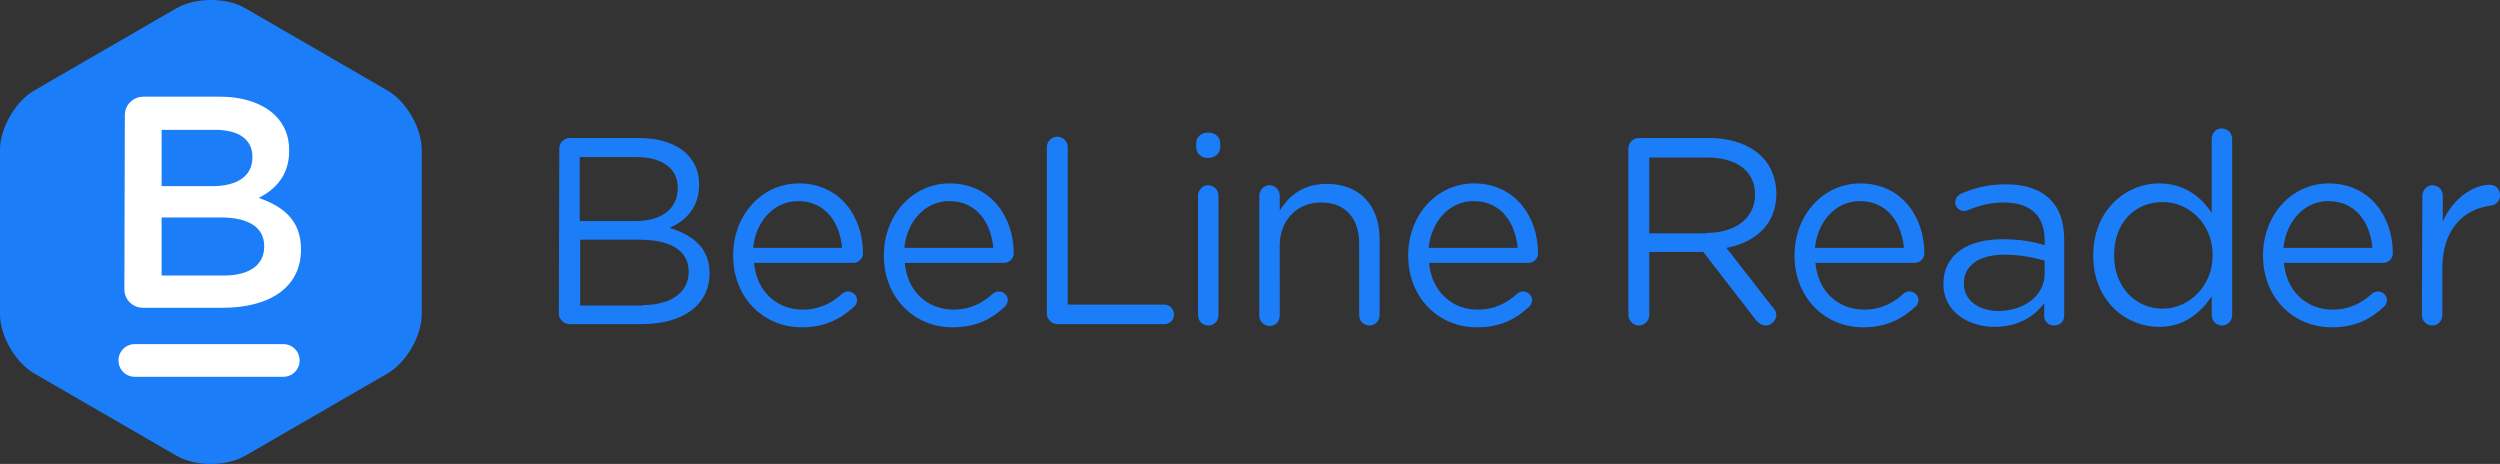 <svg xmlns="http://www.w3.org/2000/svg" id="Layer_1" viewBox="106.7 254.5 550.7 102.2"><rect x="106.7" y="254.5" width="550.7" height="102.2" fill="#333333" stroke="none"/><style>.st0{fill:#1c7df9}.st1{fill:#fff}</style><path class="st0" d="M106.7 287.5c0-4.8 3.4-10.7 7.6-13.1l31.3-18.1c4.2-2.4 11-2.4 15.1 0l31.3 18.1c4.2 2.4 7.6 8.3 7.6 13.1v36.2c0 4.8-3.4 10.7-7.6 13.1l-31.3 18.1c-4.2 2.4-11 2.4-15.1 0l-31.3-18.1c-4.2-2.4-7.6-8.3-7.6-13.1v-36.2z"/><path class="st1" d="M134.2 279.9c0-2.3 1.8-4.1 4.1-4.1h16.8c5.3 0 9.5 1.5 12.2 4.1 2.1 2.1 3.1 4.6 3.1 7.7v.1c0 5.6-3.2 8.6-6.7 10.4 5.5 1.9 9.3 5 9.3 11.3v.1c0 8.3-6.9 12.8-17.3 12.8h-17.5c-2.3 0-4.1-1.8-4.1-4.1l.1-38.3zm19.3 15.6c5.3 0 8.8-2.1 8.8-6.3v-.2c0-3.7-2.9-5.9-8.2-5.9h-11.8v12.4h11.2zm2.4 19.7c5.6 0 9-2.2 9-6.4v-.1c0-3.9-3.1-6.3-9.6-6.3h-13v12.8h13.6zm13.2 22.3h-32.7c-2 0-3.6-1.6-3.6-3.6s1.6-3.6 3.6-3.6h32.7c2 0 3.6 1.6 3.6 3.6s-1.6 3.6-3.6 3.6z"/><path class="st0" d="M229.9 287.2c0-1.3 1.1-2.3 2.3-2.3h15.2c4.7 0 8.4 1.3 10.7 3.6 1.7 1.8 2.6 3.9 2.6 6.6v.1c0 5.3-3.3 8.1-6.5 9.5 4.9 1.5 8.8 4.3 8.8 9.9v.1c0 7-5.9 11.2-14.9 11.2h-16c-1.2 0-2.3-1.1-2.3-2.3l.1-36.4zm16.7 16c5.6 0 9.4-2.5 9.4-7.3v-.1c0-4-3.2-6.7-9.1-6.7h-12.5v14.1h12.2zm1.7 18.5c6.2 0 10.1-2.8 10.1-7.3v-.1c0-4.5-3.8-7-10.9-7h-13v14.5h13.8v-.1zm35 4.9c-8.3 0-15.1-6.4-15.1-15.8v-.1c0-8.7 6.2-15.8 14.5-15.8 9 0 14.1 7.3 14.1 15.4 0 1.2-1 2.1-2.1 2.1h-21.9c.6 6.6 5.3 10.3 10.7 10.3 3.8 0 6.5-1.5 8.7-3.5.4-.3.8-.5 1.3-.5 1.1 0 2 .9 2 1.9 0 .5-.2 1.1-.7 1.5-3 2.7-6.4 4.5-11.5 4.5zm8.9-17.5c-.5-5.5-3.6-10.3-9.7-10.3-5.3 0-9.3 4.4-9.9 10.3h19.6zm24.3 17.5c-8.3 0-15.1-6.4-15.1-15.8v-.1c0-8.7 6.2-15.8 14.5-15.8 9 0 14.1 7.3 14.1 15.4 0 1.2-1 2.1-2.1 2.1H306c.6 6.6 5.3 10.3 10.7 10.3 3.8 0 6.5-1.5 8.7-3.5.4-.3.8-.5 1.3-.5 1.1 0 2 .9 2 1.9 0 .5-.2 1.1-.7 1.5-2.9 2.7-6.3 4.5-11.5 4.5zm9-17.5c-.5-5.5-3.6-10.3-9.7-10.3-5.3 0-9.3 4.4-9.9 10.3h19.6zm11.8-22.2c0-1.3 1.1-2.3 2.3-2.3 1.3 0 2.3 1.1 2.3 2.3v34.7h21.3c1.2 0 2.1 1 2.1 2.2s-.9 2.1-2.1 2.1h-23.6c-1.2 0-2.3-1.1-2.3-2.3v-36.7zm32.9-.8c0-1.5 1.2-2.4 2.6-2.4 1.5 0 2.7.9 2.7 2.4v.8c0 1.4-1.2 2.4-2.7 2.4s-2.6-1-2.6-2.4v-.8zm.4 11.5c0-1.2 1-2.3 2.2-2.3 1.3 0 2.3 1 2.3 2.3v26.3c0 1.3-.9 2.3-2.2 2.3s-2.3-1-2.3-2.3v-26.3zm13.5 0c0-1.2 1-2.3 2.2-2.3 1.3 0 2.3 1 2.3 2.3v3.3c2-3.3 5.2-5.9 10.4-5.9 7.3 0 11.6 4.9 11.6 12.1v16.8c0 1.3-1 2.3-2.2 2.3-1.3 0-2.3-1-2.3-2.3v-15.7c0-5.6-3-9.1-8.4-9.1-5.2 0-9.1 3.8-9.1 9.5V324c0 1.3-.9 2.3-2.2 2.3s-2.3-1-2.3-2.3v-26.4zm47.9 29c-8.3 0-15.1-6.4-15.1-15.8v-.1c0-8.7 6.2-15.8 14.5-15.8 9 0 14.1 7.3 14.1 15.4 0 1.2-1 2.1-2.1 2.1h-21.9c.6 6.6 5.3 10.3 10.7 10.3 3.8 0 6.5-1.5 8.7-3.5.4-.3.8-.5 1.3-.5 1.1 0 2 .9 2 1.9 0 .5-.2 1.1-.7 1.5-2.9 2.7-6.3 4.5-11.5 4.5zm9-17.5c-.5-5.5-3.6-10.3-9.7-10.3-5.3 0-9.3 4.4-9.9 10.3H441zm24.4-21.9c0-1.3 1.1-2.3 2.3-2.3h15.4c5 0 9.1 1.5 11.7 4.1 2 2 3.2 4.9 3.2 8.1v.1c0 6.7-4.6 10.7-11 11.9l10.2 13.1c.5.5.8 1.1.8 1.7 0 1.2-1.2 2.3-2.3 2.3-.9 0-1.6-.5-2.2-1.2l-11.6-15H470v13.9c0 1.3-1.1 2.3-2.3 2.3-1.2 0-2.3-1.1-2.3-2.3v-36.7zm17.3 18.6c6.2 0 10.6-3.2 10.6-8.4v-.1c0-5-3.9-8.1-10.5-8.1H470v16.7h12.7v-.1zm34.4 20.8c-8.3 0-15.1-6.4-15.1-15.8v-.1c0-8.7 6.2-15.8 14.5-15.8 9 0 14.1 7.3 14.1 15.4 0 1.2-1 2.1-2.1 2.1h-21.9c.6 6.6 5.3 10.3 10.7 10.3 3.8 0 6.5-1.5 8.7-3.5.4-.3.8-.5 1.3-.5 1.1 0 2 .9 2 1.9 0 .5-.2 1.1-.7 1.5-3 2.7-6.4 4.5-11.5 4.5zm9-17.5c-.5-5.5-3.6-10.3-9.7-10.3-5.3 0-9.3 4.4-9.9 10.3h19.6zm8.7 8v-.1c0-6.4 5.3-9.8 13-9.8 3.9 0 6.6.5 9.3 1.3v-1.1c0-5.5-3.3-8.3-9-8.3-3 0-5.6.7-7.9 1.7-.3.1-.6.2-.8.2-1.1 0-2-.9-2-1.9 0-.9.6-1.6 1.2-1.9 3-1.3 6-2.1 9.9-2.1 4.3 0 7.6 1.1 9.8 3.3 2.1 2.1 3.1 5 3.1 8.9V324c0 1.3-.9 2.2-2.2 2.2s-2.2-.9-2.2-2.1v-2.8c-2.1 2.8-5.6 5.2-11 5.2-5.5 0-11.2-3.2-11.2-9.4zm22.3-2.3v-2.9c-2.2-.6-5.2-1.3-8.9-1.3-5.7 0-8.9 2.5-8.9 6.3v.1c0 3.8 3.5 6 7.6 6 5.7 0 10.2-3.4 10.2-8.2zm41.3 9.1c0 1.3-1 2.3-2.2 2.3-1.3 0-2.3-1-2.3-2.3v-4.1c-2.5 3.6-6 6.7-11.6 6.7-7.3 0-14.5-5.7-14.5-15.7v-.1c0-9.9 7.2-15.8 14.5-15.8 5.6 0 9.3 3 11.6 6.5v-16.3c0-1.3.9-2.3 2.2-2.3s2.3 1 2.3 2.3v38.8zm-26-13.2v.1c0 7.2 5 11.7 10.7 11.7 5.6 0 11-4.8 11-11.7v-.1c0-7-5.3-11.7-11-11.7-5.9 0-10.7 4.3-10.7 11.7zm47.9 15.9c-8.3 0-15.1-6.4-15.1-15.8v-.1c0-8.7 6.2-15.8 14.5-15.8 9 0 14.1 7.3 14.1 15.4 0 1.2-1 2.1-2.1 2.1h-21.9c.6 6.6 5.3 10.3 10.7 10.3 3.8 0 6.5-1.5 8.7-3.5.4-.3.8-.5 1.3-.5 1.1 0 2 .9 2 1.9 0 .5-.2 1.1-.7 1.5-2.9 2.7-6.3 4.5-11.5 4.5zm9-17.5c-.5-5.5-3.6-10.3-9.7-10.3-5.3 0-9.3 4.4-9.9 10.3h19.6zm11-11.5c0-1.2 1-2.3 2.2-2.3 1.3 0 2.3 1 2.3 2.3v5.7c2.2-5 6.6-8.1 10.4-8.1 1.3 0 2.2 1 2.2 2.3 0 1.2-.8 2.1-2 2.3-5.9.7-10.7 5.1-10.7 13.8v10.3c0 1.2-.9 2.3-2.2 2.3s-2.3-1-2.3-2.3l.1-26.3z"/></svg>